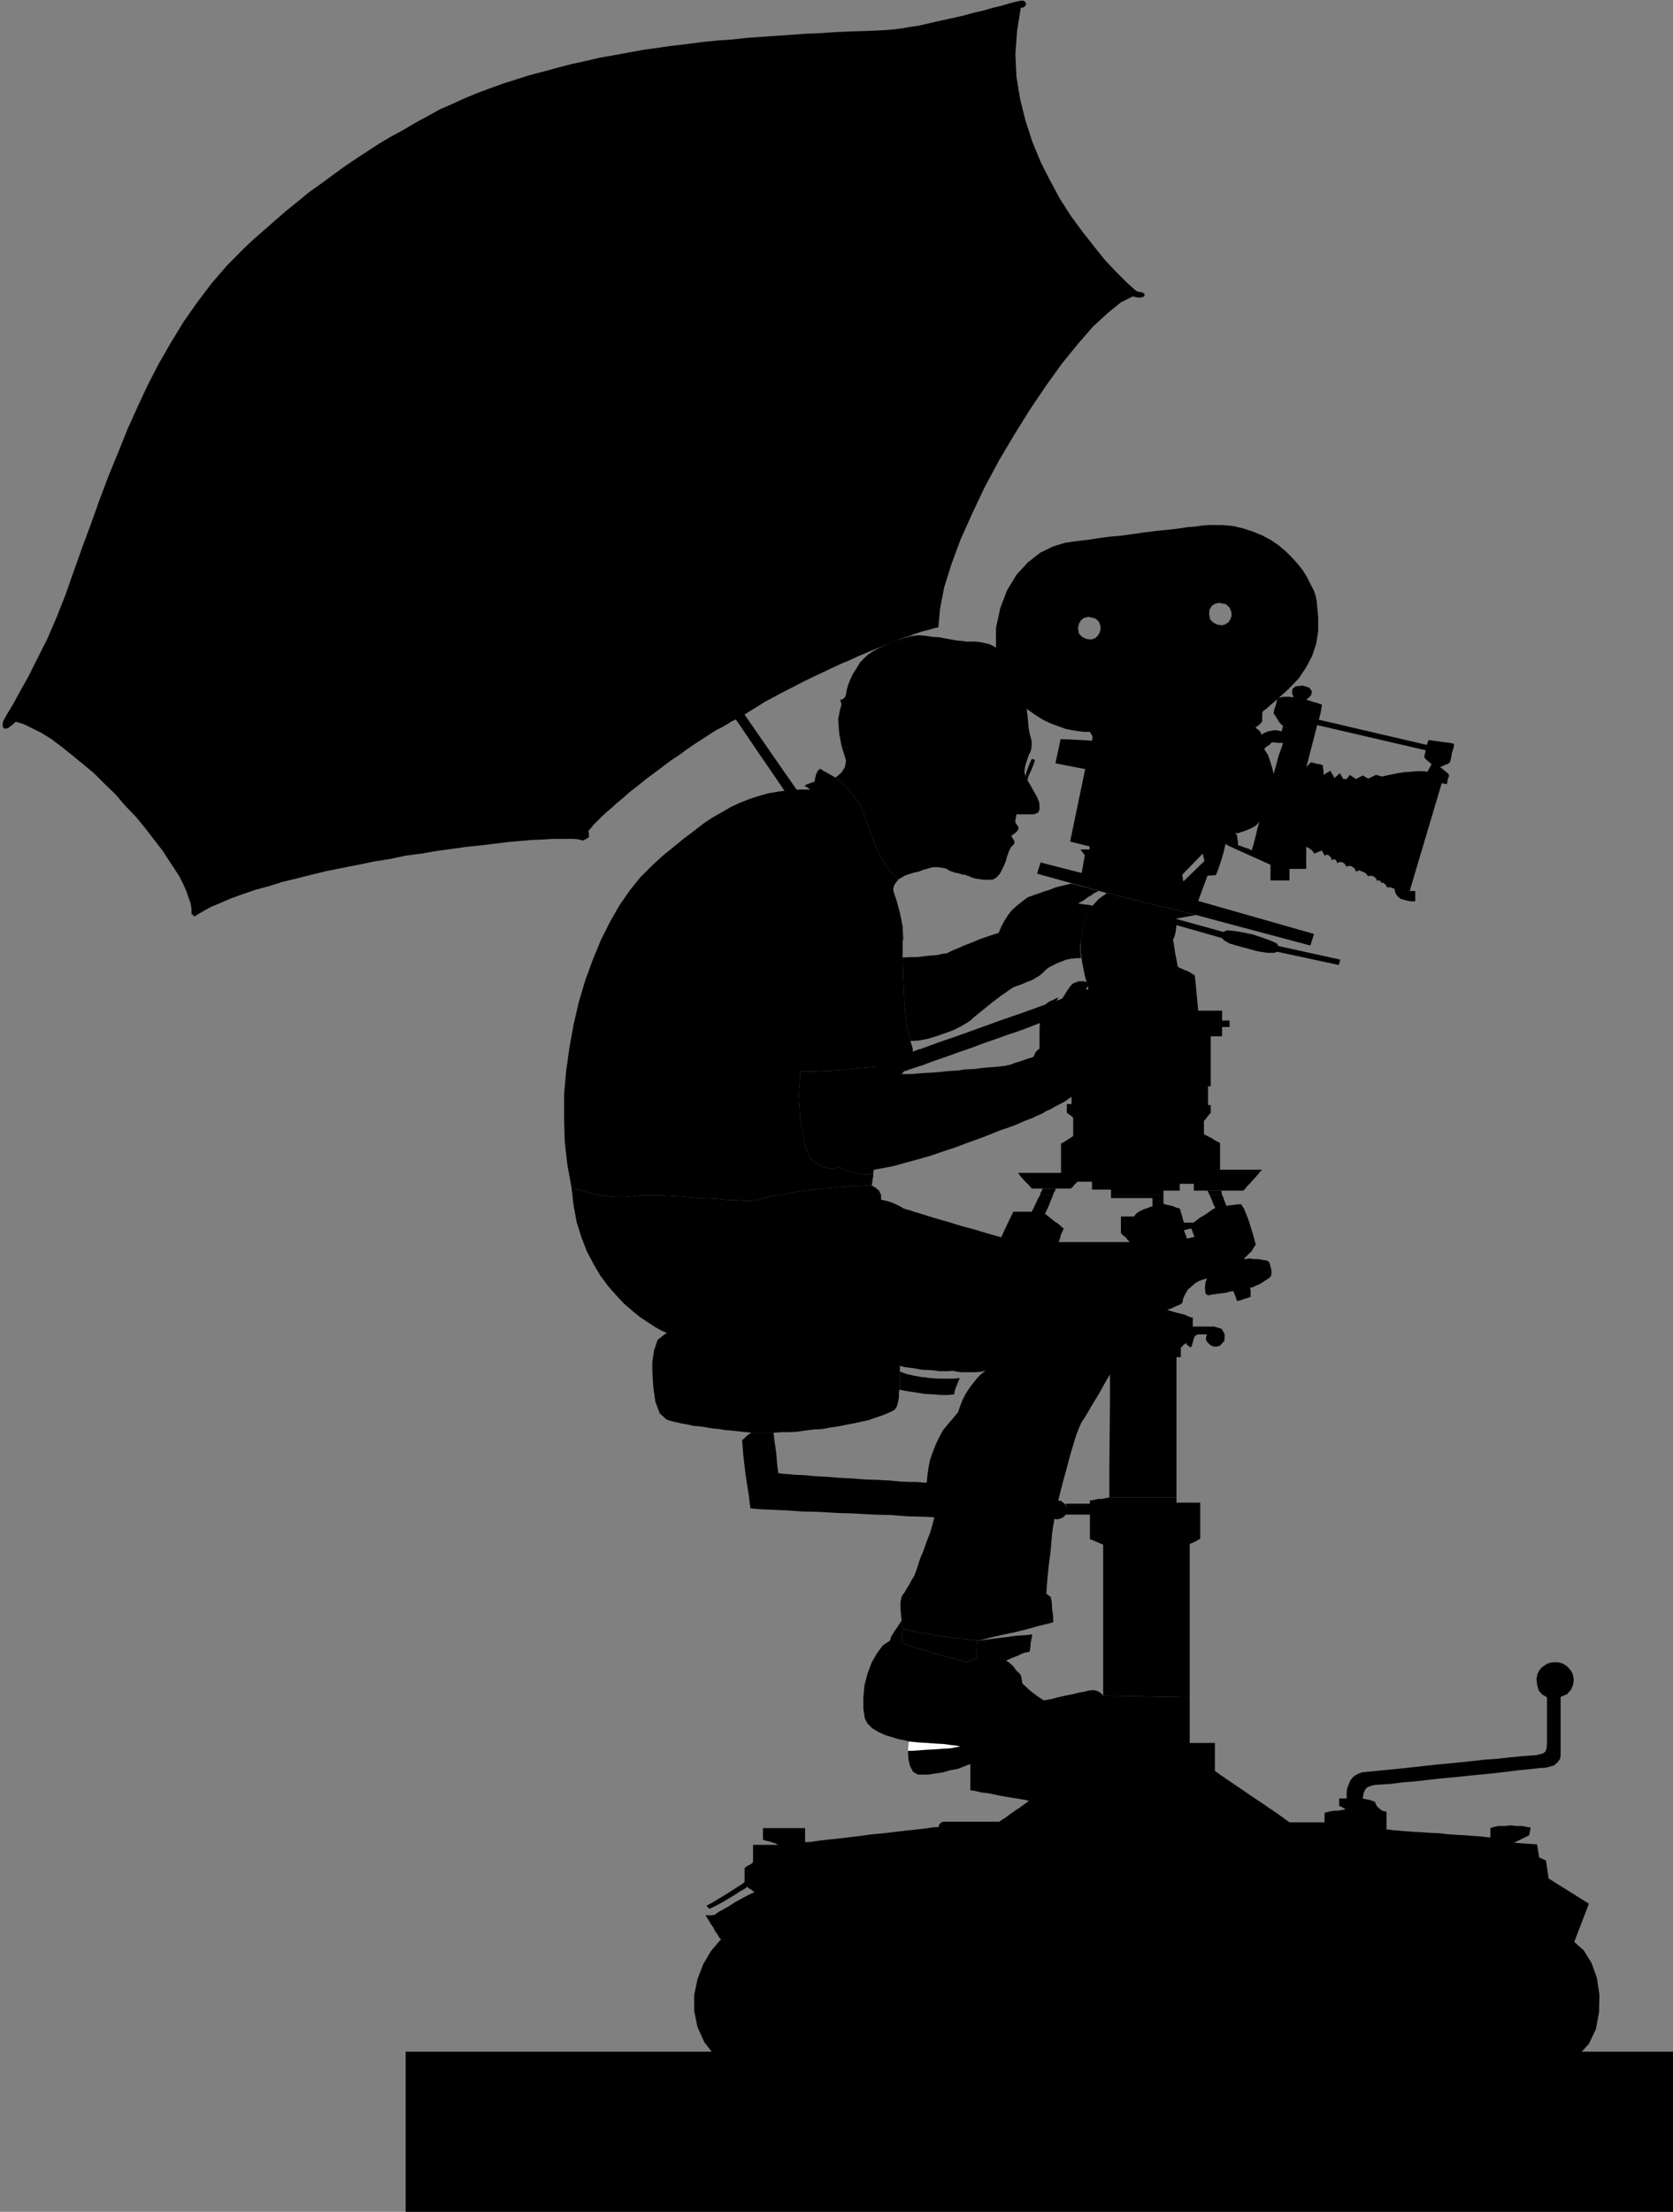 <?xml version="1.0" encoding="UTF-8" standalone="no"?>
<svg
   xmlns:ooo="http://xml.openoffice.org/svg/export"
   xmlns:dc="http://purl.org/dc/elements/1.1/"
   xmlns:cc="http://creativecommons.org/ns#"
   xmlns:rdf="http://www.w3.org/1999/02/22-rdf-syntax-ns#"
   xmlns:svg="http://www.w3.org/2000/svg"
   xmlns="http://www.w3.org/2000/svg"
   xmlns:sodipodi="http://sodipodi.sourceforge.net/DTD/sodipodi-0.dtd"
   xmlns:inkscape="http://www.inkscape.org/namespaces/inkscape"
   version="1.2"
   width="81mm"
   height="107.04mm"
   viewBox="0 0 8100 10704"
   preserveAspectRatio="xMidYMid"
   xml:space="preserve"
   id="svg123"
   sodipodi:docname="movies3.svg"
   style="fill-rule:evenodd;stroke-width:28.222;stroke-linejoin:round"
   inkscape:version="0.92.5 (2060ec1f9f, 2020-04-08)"><rect x="0" y="0" width="8100" height="10704" fill="#808080" stroke="none"/><sodipodi:namedview
   pagecolor="#ffffff"
   bordercolor="#666666"
   borderopacity="1"
   objecttolerance="10"
   gridtolerance="10"
   guidetolerance="10"
   inkscape:pageopacity="0"
   inkscape:pageshadow="2"
   inkscape:window-width="664"
   inkscape:window-height="487"
   id="namedview125"
   showgrid="false"
   inkscape:zoom="0.2102413"
   inkscape:cx="153.07087"
   inkscape:cy="202.28031"
   inkscape:window-x="0"
   inkscape:window-y="0"
   inkscape:window-maximized="0"
   inkscape:current-layer="svg123" />
 <defs
   class="ClipPathGroup"
   id="defs8">
  <clipPath
   id="presentation_clip_path"
   clipPathUnits="userSpaceOnUse">
   <rect
   x="0"
   y="0"
   width="21000"
   height="29700"
   id="rect2" />
  </clipPath>
  <clipPath
   id="presentation_clip_path_shrink"
   clipPathUnits="userSpaceOnUse">
   <rect
   x="21"
   y="29"
   width="20958"
   height="29641"
   id="rect5" />
  </clipPath>
 </defs>
 <defs
   class="TextShapeIndex"
   id="defs12">
  <g
   ooo:slide="id1"
   ooo:id-list="id3"
   id="g10" />
 </defs>
 <defs
   class="EmbeddedBulletChars"
   id="defs44">
  <g
   id="bullet-char-template-57356"
   transform="matrix(4.8828125e-4,0,0,-4.8828125e-4,0,0)">
   <path
   d="M 580,1141 1163,571 580,0 -4,571 Z"
   id="path14"
   inkscape:connector-curvature="0" />
  </g>
  <g
   id="bullet-char-template-57354"
   transform="matrix(4.8828125e-4,0,0,-4.8828125e-4,0,0)">
   <path
   d="M 8,1128 H 1137 V 0 H 8 Z"
   id="path17"
   inkscape:connector-curvature="0" />
  </g>
  <g
   id="bullet-char-template-10146"
   transform="matrix(4.8828125e-4,0,0,-4.8828125e-4,0,0)">
   <path
   d="M 174,0 602,739 174,1481 1456,739 Z M 1358,739 309,1346 659,739 Z"
   id="path20"
   inkscape:connector-curvature="0" />
  </g>
  <g
   id="bullet-char-template-10132"
   transform="matrix(4.8828125e-4,0,0,-4.8828125e-4,0,0)">
   <path
   d="M 2015,739 1276,0 H 717 l 543,543 H 174 v 393 h 1086 l -543,545 h 557 z"
   id="path23"
   inkscape:connector-curvature="0" />
  </g>
  <g
   id="bullet-char-template-10007"
   transform="matrix(4.8828125e-4,0,0,-4.8828125e-4,0,0)">
   <path
   d="m 0,-2 c -7,16 -16,29 -25,39 l 381,530 c -94,256 -141,385 -141,387 0,25 13,38 40,38 9,0 21,-2 34,-5 21,4 42,12 65,25 l 27,-13 111,-251 280,301 64,-25 24,25 c 21,-10 41,-24 62,-43 C 886,937 835,863 770,784 769,783 710,716 594,584 L 774,223 c 0,-27 -21,-55 -63,-84 l 16,-20 C 717,90 699,76 672,76 641,76 570,178 457,381 L 164,-76 c -22,-34 -53,-51 -92,-51 -42,0 -63,17 -64,51 -7,9 -10,24 -10,44 0,9 1,19 2,30 z"
   id="path26"
   inkscape:connector-curvature="0" />
  </g>
  <g
   id="bullet-char-template-10004"
   transform="matrix(4.8828125e-4,0,0,-4.8828125e-4,0,0)">
   <path
   d="M 285,-33 C 182,-33 111,30 74,156 52,228 41,333 41,471 c 0,78 14,145 41,201 34,71 87,106 158,106 53,0 88,-31 106,-94 l 23,-176 c 8,-64 28,-97 59,-98 l 735,706 c 11,11 33,17 66,17 42,0 63,-15 63,-46 V 965 c 0,-36 -10,-64 -30,-84 L 442,47 C 390,-6 338,-33 285,-33 Z"
   id="path29"
   inkscape:connector-curvature="0" />
  </g>
  <g
   id="bullet-char-template-9679"
   transform="matrix(4.8828125e-4,0,0,-4.8828125e-4,0,0)">
   <path
   d="M 813,0 C 632,0 489,54 383,161 276,268 223,411 223,592 c 0,181 53,324 160,431 106,107 249,161 430,161 179,0 323,-54 432,-161 108,-107 162,-251 162,-431 0,-180 -54,-324 -162,-431 C 1136,54 992,0 813,0 Z"
   id="path32"
   inkscape:connector-curvature="0" />
  </g>
  <g
   id="bullet-char-template-8226"
   transform="matrix(4.8828125e-4,0,0,-4.8828125e-4,0,0)">
   <path
   d="m 346,457 c -73,0 -137,26 -191,78 -54,51 -81,114 -81,188 0,73 27,136 81,188 54,52 118,78 191,78 73,0 134,-26 185,-79 51,-51 77,-114 77,-187 0,-75 -25,-137 -76,-188 -50,-52 -112,-78 -186,-78 z"
   id="path35"
   inkscape:connector-curvature="0" />
  </g>
  <g
   id="bullet-char-template-8211"
   transform="matrix(4.8828125e-4,0,0,-4.8828125e-4,0,0)">
   <path
   d="M -4,459 H 1135 V 606 H -4 Z"
   id="path38"
   inkscape:connector-curvature="0" />
  </g>
  <g
   id="bullet-char-template-61548"
   transform="matrix(4.8828125e-4,0,0,-4.8828125e-4,0,0)">
   <path
   d="m 173,740 c 0,163 58,303 173,419 116,115 255,173 419,173 163,0 302,-58 418,-173 116,-116 174,-256 174,-419 0,-163 -58,-303 -174,-418 C 1067,206 928,148 765,148 601,148 462,206 346,322 231,437 173,577 173,740 Z"
   id="path41"
   inkscape:connector-curvature="0" />
  </g>
 </defs>
 <g
   id="g49"
   transform="translate(-6450,-9498)">
  <g
   id="id2"
   class="Master_Slide">
   <g
   id="bg-id2"
   class="Background" />
   <g
   id="bo-id2"
   class="BackgroundObjects" />
  </g>
 </g>
 <g
   class="SlideGroup"
   id="g121"
   transform="translate(-6450,-9498)">
  <g
   id="g119">
   <g
   id="container-id1">
    <g
   id="id1"
   class="Slide"
   clip-path="url(#presentation_clip_path)">
     <g
   class="Page"
   id="g115">
      <g
   class="Graphic"
   id="g113">
       <g
   id="id3">
        <rect
   class="BoundingBox"
   x="6450"
   y="9498"
   width="8100"
   height="10704"
   id="rect51"
   style="fill:none;stroke:none" />
        <defs
   id="defs56">
         <clipPath
   id="clip_path_1"
   clipPathUnits="userSpaceOnUse">
          <path
   d="m 6450,9498 h 8099 V 20201 H 6450 Z"
   id="path53"
   inkscape:connector-curvature="0" />
         </clipPath>
        </defs>
        <g
   clip-path="url(#clip_path_1)"
   id="g110">
         <path
   d="m 7273,13670 -35,-54 -41,-53 -43,-56 -46,-56 -51,-53 -48,-56 -53,-51 -51,-51 -54,-45 -53,-43 -51,-41 -48,-36 -48,-30 -46,-23 -41,-20 -38,-11 -20,18 -18,13 -13,3 -7,-3 -5,-8 v -10 l 2,-15 8,-15 15,-26 26,-43 33,-61 40,-71 43,-86 49,-97 45,-104 44,-112 40,-114 41,-115 43,-116 41,-115 43,-114 46,-112 45,-112 49,-109 50,-107 54,-104 58,-101 61,-100 66,-94 69,-91 74,-86 81,-82 51,-48 53,-46 51,-45 53,-46 54,-43 53,-44 56,-40 56,-41 56,-41 56,-38 58,-38 58,-38 59,-35 61,-33 61,-36 61,-33 56,-31 58,-25 61,-28 61,-25 61,-23 64,-23 63,-20 66,-21 66,-17 66,-18 69,-18 69,-15 68,-16 69,-12 71,-13 71,-13 71,-10 71,-10 71,-8 74,-10 71,-7 71,-5 74,-8 71,-5 74,-5 71,-5 71,-5 71,-3 71,-5 72,-3 71,-2 68,-3 36,-2 35,-3 39,-5 40,-7 41,-6 43,-10 43,-10 46,-10 46,-10 43,-10 46,-13 45,-10 44,-13 43,-10 43,-13 41,-10 10,-2 h 13 l 7,5 5,7 v 10 l -5,5 -7,6 -13,2 -18,112 -8,112 5,109 18,109 26,104 33,102 40,97 46,91 48,89 54,84 56,76 56,71 53,66 53,56 51,51 46,41 15,5 15,2 10,8 v 10 l -10,5 -15,3 -15,-3 -18,-3 -56,28 -63,51 -72,66 -73,84 -79,97 -76,106 -79,117 -76,122 -74,125 -69,129 -60,127 -56,125 -44,119 -35,112 -20,104 -8,89 -23,5 -28,8 -28,7 -33,11 -33,12 -38,13 -38,15 -41,16 -40,17 -44,18 -43,18 -43,20 -43,18 -43,20 -44,21 -43,20 -51,25 -50,26 -49,25 -43,23 -43,23 -36,23 -33,20 -28,18 -10,8 -13,5 -10,5 -12,7 -18,8 -20,13 -26,15 -30,15 -31,20 -35,23 -36,23 -38,26 -38,28 -41,27 -41,31 -40,30 -38,28 -38,31 -39,30 -35,31 -28,23 -25,23 -26,22 -23,21 -20,20 -18,18 -15,18 -13,15 3,8 v 7 8 l 2,5 -7,5 -8,5 -10,5 -8,3 -15,-5 -25,-3 h -28 -36 -43 l -46,3 -51,2 -56,5 -61,5 -63,8 -66,8 -69,7 -71,10 -74,10 -76,13 -76,10 -76,16 -76,12 -77,16 -76,15 -76,15 -74,18 -71,18 -71,17 -66,21 -64,17 -61,21 -56,20 -53,23 -48,20 -41,23 -38,23 -2,-2 -3,-6 -5,-2 -3,-3 v -25 l -5,-28 -10,-28 -10,-30 -15,-33 -18,-36 -23,-36 z"
   id="path58"
   inkscape:connector-curvature="0"
   style="fill:#000000;stroke:none" />
         <path
   d="m 8991,11287 -23,12 -18,13 -13,8 -7,5 13,2 27,5 41,8 53,10 61,13 69,15 74,13 76,15 74,15 73,16 69,15 61,10 53,10 41,10 25,3 13,2 10,3 8,8 2,10 -2,7 h -13 l -28,-5 -41,-7 -53,-11 -61,-10 -68,-15 -72,-13 -73,-15 -74,-15 -74,-15 -66,-13 -63,-13 -51,-10 -43,-8 -28,-2 -13,-3 28,41 59,84 86,124 107,155 124,181 137,198 148,211 150,216 149,218 145,209 135,195 122,175 102,150 81,117 53,79 21,31 -13,10 -3,5 -5,2 -18,13 -5,-8 -15,-22 -23,-34 -30,-43 -36,-53 -43,-64 -51,-71 -53,-78 -59,-84 -63,-92 -66,-96 -69,-102 -71,-104 -74,-107 -76,-107 -74,-111 -76,-110 -76,-109 -74,-107 -71,-106 -71,-102 -69,-99 -63,-94 -61,-89 -58,-81 -51,-74 -46,-68 -41,-59 -33,-48 -25,-38 -20,-28 -11,-15 -10,40 -18,76 -28,102 -27,114 -28,115 -28,101 -18,77 -10,38 -13,25 -10,13 -8,-5 3,-26 10,-40 18,-77 23,-101 28,-112 27,-114 26,-105 20,-81 15,-48 -15,13 -35,30 -54,43 -68,56 -82,66 -89,71 -96,79 -97,79 -99,79 -96,78 -89,74 -84,66 -69,56 -56,46 -40,30 -18,16 -20,15 -18,7 -13,5 h -7 l -6,-5 3,-7 5,-8 13,-10 18,-13 38,-30 56,-46 68,-56 81,-63 89,-74 97,-76 99,-82 99,-78 97,-79 89,-74 83,-66 72,-58 58,-46 41,-33 20,-18 -23,5 -51,8 -76,13 -94,17 -109,18 -120,23 -129,23 -132,23 -132,23 -130,22 -122,21 -109,20 -94,15 -76,13 -51,10 -26,5 h -30 l -5,-10 10,-13 28,-10 23,-5 48,-7 74,-13 91,-15 104,-18 120,-20 124,-21 132,-23 130,-23 130,-20 119,-20 112,-20 96,-18 79,-13 59,-10 33,-8 -16,-7 -30,-13 -46,-23 -53,-25 -64,-31 -71,-33 -74,-35 -78,-36 -77,-38 -73,-36 -71,-33 -61,-30 -56,-26 -43,-20 -28,-13 -16,-7 -7,-10 v -11 l 10,-5 18,5 12,8 31,13 41,20 48,23 61,28 63,33 71,33 72,33 73,36 71,33 69,33 61,28 56,25 43,23 36,15 20,10 -23,-33 -35,-56 -51,-73 -51,-79 -53,-76 -44,-66 -30,-46 -13,-18 31,-30 17,25 31,48 43,64 48,71 49,71 43,66 35,53 23,33 -7,-48 -16,-101 -20,-138 -25,-155 -23,-155 -23,-137 -15,-99 -5,-43 2,-15 10,-8 h 10 l 6,10 7,51 15,97 18,132 26,152 22,155 23,145 21,119 12,82 902,-1349 v -8 l 3,-13 10,-15 15,-3 10,11 -2,20 -8,20 -5,8 -912,1352 1128,-727 8,-5 13,-8 15,-2 2,10 -5,10 -10,10 -10,5 -5,3 -1123,719 z"
   id="path60"
   inkscape:connector-curvature="0"
   style="fill:#000000;stroke:none" />
         <path
   d="m 12210,17712 v 56 51 43 36 10 10 8 7 h 10 15 18 18 18 17 16 10 v 26 38 40 31 l 20,15 41,28 56,38 63,43 61,41 56,38 43,31 21,15 h 10 18 25 28 28 25 21 15 v -5 -8 -5 -5 -5 -8 -5 -5 l 8,-2 12,-3 13,-3 15,-2 h 18 l 15,-3 13,-2 10,-3 -8,-2 -7,-5 -10,-5 -8,-3 v -8 -10 -10 -8 h 8 7 10 11 v -25 l 2,-23 8,-20 7,-18 11,-15 12,-10 18,-10 18,-6 18,-2 35,-3 46,-5 56,-5 66,-7 71,-8 74,-8 76,-7 76,-8 74,-8 68,-5 61,-7 54,-5 40,-3 28,-2 11,-3 20,-5 13,-10 5,-15 2,-23 v -46 -66 -69 -43 l -23,-13 -17,-20 -8,-28 -3,-30 3,-11 2,-12 8,-15 10,-13 13,-10 15,-10 18,-6 23,-2 20,2 18,6 15,10 13,12 10,13 8,15 2,13 3,13 -3,23 -10,25 -20,23 -31,13 v 50 89 89 51 l -2,20 -13,18 -18,15 -28,8 -15,3 -30,2 -44,5 -53,5 -64,8 -68,8 -74,7 -76,8 -76,7 -74,8 -69,8 -63,5 -53,7 -46,3 -31,2 -15,3 -23,8 -12,12 -8,21 -3,22 13,3 18,3 15,5 13,5 7,17 11,13 17,13 21,5 v 8 10 10 13 15 13 10 7 h 10 l 20,3 26,2 33,3 38,3 40,2 44,3 45,2 44,5 43,3 40,2 39,3 30,2 25,3 18,2 h 8 v -10 -12 -13 -10 l 15,-5 23,-5 h 28 l 30,-3 31,3 h 28 l 25,5 15,2 -7,38 -74,36 112,8 10,63 33,15 13,87 195,122 -71,185 46,41 38,61 26,73 12,82 -2,84 -15,81 -34,71 -53,58 H 9911 l -51,-66 -33,-73 -16,-77 v -78 l 16,-77 28,-73 38,-64 48,-56 -8,-7 -7,-13 -13,-18 -10,-20 -13,-18 -10,-18 -10,-15 -5,-7 h 18 15 l 13,-3 7,-5 10,-8 23,-12 28,-16 31,-20 33,-18 28,-15 20,-10 13,-5 -8,-5 -10,-8 -10,-5 -8,-8 -13,10 -23,13 -27,18 -31,18 -30,18 -28,15 -21,10 -10,5 -15,-15 15,-8 23,-13 28,-17 30,-18 31,-20 25,-16 23,-15 10,-8 v -15 -20 -20 -13 l 11,-8 12,-7 10,-5 8,-8 v -18 -25 -26 -15 h 10 15 18 21 20 20 13 8 l -8,-2 -10,-6 -10,-2 -13,-5 -13,-3 -10,-2 -8,-3 -5,-2 v -13 -18 -15 -10 h 13 25 31 35 36 31 22 11 v 12 21 20 15 h 10 l 23,-2 33,-5 43,-5 48,-5 51,-6 58,-7 59,-8 56,-5 58,-7 51,-6 48,-5 43,-5 33,-5 23,-2 h 10 v -8 l 6,-8 7,-7 10,-3 h 16 30 43 46 46 43 30 16 l 10,-7 18,-11 20,-15 25,-18 23,-15 21,-15 17,-13 10,-7 -22,-5 -36,-6 -43,-7 -46,-8 -46,-10 -40,-5 -33,-8 -18,-2 v -26 -35 -36 -30 l -28,10 -31,13 -38,7 -35,10 -38,6 -33,5 h -28 -23 l -23,-13 -15,-28 -8,-36 -2,-38 v -12 l 2,-13 v -10 l 3,-10 17,-6 28,-7 36,-10 43,-13 51,-15 53,-16 56,-17 56,-18 56,-18 56,-18 51,-15 45,-15 39,-10 30,-10 23,-8 10,-3 15,-2 26,-5 30,-8 36,-8 35,-7 33,-8 28,-5 18,-5 23,-2 20,5 16,10 10,12 z"
   id="path62"
   inkscape:connector-curvature="0"
   style="fill:#000000;stroke:none" />
         <path
   d="m 12210,17712 v -231 -239 -188 -84 l 13,-5 15,-7 13,-8 10,-5 v -33 -56 -56 -30 h -10 -13 -18 -18 -17 -18 -13 -8 v -26 h -71 -254 l -10,3 -13,2 -12,3 h -16 l -12,2 -13,3 -10,2 h -8 v 16 h -119 l 2,5 5,10 v 2 l -7,-12 -10,-10 -11,-8 -15,-3 h -12 l -13,5 -10,11 -8,10 -3,15 3,15 5,13 8,13 12,7 13,3 15,-3 16,-7 12,-13 h 8 15 18 20 18 18 13 7 v 23 38 38 20 l 13,5 20,8 18,8 13,5 v 127 244 241 119 z"
   id="path64"
   inkscape:connector-curvature="0"
   style="fill:#000000;stroke:none" />
         <path
   d="m 11549,15281 3,-11 5,-7 3,-8 2,-5 h -13 -17 -21 -12 l -3,5 -3,8 -5,7 -2,11 z"
   id="path66"
   inkscape:connector-curvature="0"
   style="fill:#000000;stroke:none" />
         <path
   d="m 12083,15281 v -5 -6 -5 -5 h 8 10 12 13 10 10 11 5 v -7 -10 -8 -8 h 12 21 20 15 v 10 11 7 5 h 16 20 20 10 13 20 21 12 8 10 18 18 18 17 10 8 l 8,-7 10,-13 15,-15 13,-15 15,-16 13,-15 10,-13 8,-7 h -13 -23 -30 -34 -33 -30 -25 -16 v -8 -13 -15 -15 -26 -22 -21 -10 l -10,-5 -10,-5 -10,-5 -10,-8 -11,-5 -10,-5 -10,-5 -7,-5 v -13 -20 -18 -13 l 10,-10 7,-10 8,-10 8,-8 v -10 -10 -10 -8 h -3 -3 -2 -5 v -20 -26 -27 -18 h 5 2 3 3 v -51 -76 -74 -41 h 15 15 15 10 v -12 -18 -13 -2 h 11 12 8 5 v -8 -10 -8 -5 h -8 -10 -10 -8 v -13 -15 -13 -7 h -7 -13 -18 -17 -21 -18 -12 -10 l -3,-36 -5,-53 -5,-51 -3,-30 -7,-5 -10,-6 -11,-7 -12,-5 -13,-5 -10,-5 -13,-5 -7,-6 -6,-33 -7,-35 -5,-36 -5,-25 7,-15 5,-18 3,-20 2,-18 221,63 8,10 28,16 41,12 48,13 48,13 46,7 h 33 l 15,-5 298,64 7,-26 -300,-66 -7,-12 -28,-13 -41,-15 -48,-16 -48,-10 -44,-7 -33,-3 -17,8 -232,-64 99,-18 -7,-2 -13,-3 -20,-5 -26,-7 -30,-8 -33,-8 -36,-7 -35,-10 -38,-8 -36,-10 -36,-8 -33,-10 -30,-5 -25,-8 -21,-5 -12,-2 -39,28 -28,30 -22,36 -16,38 -10,33 -5,33 -5,25 -3,18 v 36 l 8,56 13,66 18,66 -8,2 -15,5 -23,10 -31,11 -35,12 -43,16 -46,15 -54,20 -55,20 -61,21 -66,23 -69,25 -69,25 -73,26 -74,25 -76,28 -13,5 -13,3 -12,5 -13,5 -23,8 -20,7 -23,8 -20,8 -23,7 -23,8 -20,7 -23,8 v 81 l 15,-5 15,-5 15,-5 16,-5 15,-5 15,-8 18,-5 15,-5 10,-5 10,-2 13,-6 10,-2 13,-5 10,-3 13,-5 10,-2 61,-23 61,-21 61,-22 61,-21 61,-23 58,-20 56,-20 54,-18 48,-18 46,-18 40,-15 38,-13 31,-10 25,-10 18,-5 10,-5 v 74 150 149 74 h -5 -5 -8 -5 v 10 13 10 8 l 5,5 11,7 7,6 8,7 v 18 23 28 20 l -13,8 -15,10 -15,10 -16,8 v 25 41 45 31 h -12 -23 -31 -33 -35 -33 -26 -15 l 13,18 18,20 20,20 15,18 h 10 18 15 11 12 21 17 13 13 20 20 18 l 10,-7 8,-11 8,-7 7,-8 h 15 18 21 17 v 8 10 10 10 h 8 10 13 15 13 15 10 8 v 5 8 8 5 z"
   id="path68"
   inkscape:connector-curvature="0"
   style="fill:#000000;stroke:none" />
         <path
   d="m 12367,15281 -2,-5 v -6 -5 l -3,-5 h -10 -23 -23 -10 l 3,5 2,5 3,6 2,5 z"
   id="path70"
   inkscape:connector-curvature="0"
   style="fill:#000000;stroke:none" />
         <path
   d="m 11486,15281 -13,23 -10,22 -10,21 -8,15 h -7 -11 -12 -13 -13 -12 -11 -10 l -12,25 -16,33 -17,36 -13,30 v 74 102 96 64 h 10 15 15 21 20 23 25 26 58 59 58 56 51 40 31 18 v 160 307 l -3,303 v 152 h 21 38 48 56 53 48 41 20 v -114 -224 -226 -114 h 6 5 5 5 v -13 -13 -12 -8 l 7,-5 5,-8 8,-5 5,-5 5,10 8,5 5,5 h 8 l 5,-15 5,-20 7,-18 13,-8 h 13 15 10 8 l -5,13 v 13 l 5,10 10,10 10,8 15,5 h 13 l 15,-5 21,-23 2,-31 -15,-27 -36,-11 h -10 -15 -15 -16 -17 -13 -10 -8 v -10 -12 -13 -8 l -10,-2 -13,-5 -17,-8 -21,-5 -20,-5 -18,-5 -15,-5 -10,-3 23,-8 20,-10 18,-7 12,-8 5,-23 11,-23 12,-20 18,-15 18,-16 18,-10 20,-7 18,-5 -8,20 -2,28 2,23 10,10 h 8 l 13,-3 17,-2 18,-3 21,-2 17,-3 18,-5 13,-2 5,12 5,13 5,13 3,10 17,-3 18,-7 18,-5 13,-5 v -11 -12 -10 l -3,-11 13,-2 15,-8 18,-7 18,-11 15,-10 15,-10 8,-10 2,-8 v -17 l -5,-21 -5,-18 -7,-7 -8,-3 -13,-2 -15,-3 -18,-2 h -18 l -17,-3 -16,3 h -12 l 20,-21 18,-17 10,-18 10,-13 -13,-48 -20,-66 -23,-59 -15,-23 h -15 l -21,3 -20,2 -15,3 -5,-13 -5,-12 -5,-16 -6,-12 h -61 l 8,17 8,21 7,15 5,10 -10,5 -15,10 -15,11 -15,10 -18,10 -13,10 -13,10 -7,5 h -10 -13 -13 -10 v 36 l 36,-8 15,41 -36,8 -15,-41 v -36 l -5,-17 -5,-18 -5,-18 -5,-15 -8,-3 -10,-2 -10,-5 -10,-3 -13,-3 -10,-2 -10,-3 -8,-2 v -8 -10 -13 -12 h -254 v 2 5 3 5 h 13 22 31 33 33 30 26 13 v 10 10 10 11 h -8 l -10,5 -15,5 -13,5 -15,7 -13,8 -10,10 -5,8 h -13 -18 -18 -15 v 18 20 23 20 l 10,10 13,10 10,13 10,10 h -20 -38 -53 -61 -59 -53 -41 -20 l 7,-17 5,-21 8,-15 5,-13 -7,-5 -11,-10 -12,-10 -16,-10 -12,-10 -16,-13 -10,-8 -7,-5 7,-13 10,-22 11,-28 12,-28 z"
   id="path72"
   inkscape:connector-curvature="0"
   style="fill:#000000;stroke:none" />
         <path
   d="m 12240,13926 -7,-2 -13,-3 -20,-5 -26,-7 -30,-8 -33,-8 -36,-7 -35,-10 -38,-8 -36,-10 -36,-8 -33,-10 -30,-5 -25,-8 -21,-5 -12,-2 -338,-94 17,-54 199,51 15,-86 -21,-28 h 44 v -15 l -94,-23 73,-351 -144,-28 25,-117 117,5 35,3 3,-20 -13,-23 h -25 l -28,-3 -31,-5 -35,-7 -36,-13 -35,-13 -38,-18 -36,-23 -36,-25 -33,-28 -30,-33 -28,-36 -23,-40 -18,-46 -15,-51 -8,-53 v -109 l 21,-97 33,-86 45,-74 56,-61 59,-46 61,-30 58,-18 115,358 -21,5 -15,11 -10,17 -5,23 5,26 15,15 20,10 23,3 18,-5 13,-11 10,-15 5,-18 v -17 l -8,-21 -17,-15 -33,-8 -115,-358 33,-5 38,-5 46,-5 48,-8 54,-7 56,-5 58,-8 56,-8 56,-7 53,-5 51,-6 46,-7 40,-3 33,-5 26,-2 h 15 l 38,376 -20,5 -15,10 -11,18 -2,23 5,25 15,15 21,10 22,3 16,-5 15,-10 10,-16 5,-17 -2,-18 -8,-20 -18,-16 -33,-7 -38,-376 h 56 l 53,5 49,12 48,16 43,18 41,22 38,26 33,28 30,30 28,31 26,33 20,33 15,30 16,31 10,28 5,28 7,73 v 69 l -10,63 -20,59 -28,53 -36,54 -48,50 -56,51 -15,13 -18,15 -20,18 -18,13 -2,12 v 13 10 13 l -8,10 -8,8 -10,7 -7,5 10,8 10,8 7,10 3,10 8,-8 12,-5 13,-5 13,-2 12,-3 h 16 l 12,3 11,2 7,56 h -23 l -17,-2 h -13 l -8,5 -5,7 -10,5 -10,8 -5,8 18,28 12,35 10,33 5,23 11,-36 12,-48 16,-43 7,-23 -7,-56 7,-25 -18,-18 -12,-20 -10,-16 -6,-7 3,-18 8,-23 5,-20 2,-8 10,-7 11,-3 10,-2 h 10 10 10 l 10,2 h 8 l -8,-20 3,-21 15,-12 36,-3 30,10 13,18 -5,20 -23,21 10,2 10,3 13,5 10,2 10,3 8,3 8,2 7,3 -2,17 -5,26 -5,20 -3,10 523,122 -5,26 -526,-122 -10,40 -18,69 -17,66 -8,28 23,-23 13,3 17,5 16,2 12,5 v 11 l 3,15 v 15 5 l 33,-20 20,35 26,-23 17,28 h 16 l 15,-20 30,20 33,-17 26,15 38,-18 30,8 21,-5 25,-5 28,-6 33,-5 31,-2 33,-3 h 25 l 23,3 20,-36 -10,-10 -13,-10 -10,-10 -2,-10 7,-28 5,-26 8,-23 h 10 l 15,3 18,2 21,3 20,3 20,2 13,3 7,2 -2,18 -8,25 -5,28 -5,18 -10,8 -15,5 -13,7 -10,3 10,8 13,10 12,10 8,8 v 10 l -5,12 -3,16 -2,10 -5,-3 h -8 l -7,-2 h -5 l -155,521 h 5 10 7 5 v 50 h -7 -13 l -15,-2 -18,-5 -18,-5 -15,-13 -10,-15 -5,-21 -8,-2 -10,-5 h -10 -8 l -5,-10 -7,-8 -8,-5 -8,2 -2,-7 -5,-5 h -8 l -5,2 -5,-12 -13,-11 -15,-2 -10,2 -13,-15 -15,-7 -15,-6 -16,6 -7,-16 -15,-10 -13,-2 -10,5 -11,-16 -12,-7 h -13 l -10,5 -3,-10 -7,-8 h -8 l -8,3 -5,-13 -10,-10 -10,-3 -10,5 -13,-25 -38,15 -5,-10 -10,-10 -13,-8 -10,-5 v 107 h -8 -10 -12 -13 -15 -13 -8 -2 v 56 h -92 v -76 l -175,-79 18,-15 10,2 20,8 23,7 13,8 7,-23 11,-41 10,-43 10,-35 -8,12 -12,11 -18,10 -15,7 -21,8 -15,5 -15,5 h -13 l 8,10 2,18 3,15 v 16 l -18,15 -10,-5 -13,-5 -13,-8 -7,-3 -8,36 -15,51 -15,43 -8,20 -41,3 -15,-71 -8,-36 -99,102 5,33 102,-99 15,71 -45,122 561,160 -18,56 z"
   id="path74"
   inkscape:connector-curvature="0"
   style="fill:#000000;stroke:none" />
         <path
   d="m 10752,15941 12,8 13,10 13,15 5,13 5,33 5,41 2,40 v 36 15 20 26 l -2,25 -3,15 v 13 10 l -2,11 -3,17 -5,16 -10,15 -18,10 -23,10 -25,10 -31,10 -30,11 -33,7 -36,8 -38,7 -38,8 -38,5 -41,8 -40,2 -41,5 -41,6 -38,2 h -38 l -38,3 h -15 -13 -15 -13 -12 -13 -13 -13 l -20,-3 -25,-2 -26,-3 -28,-3 -28,-2 -30,-5 -31,-3 -30,-5 -31,-5 -28,-2 -27,-6 -28,-5 -23,-5 -23,-5 -18,-5 -15,-5 -33,-30 -21,-56 -10,-69 -5,-79 v -43 l 8,-56 18,-53 40,-31 23,-5 41,-7 53,-5 66,-8 76,-5 82,-5 86,-3 92,-5 h 88 l 92,-2 84,2 79,3 73,5 61,5 49,10 z"
   id="path76"
   inkscape:connector-curvature="0"
   style="fill:#000000;stroke:none" />
         <path
   d="m 11397,16299 -53,13 -54,26 -51,35 -48,46 -41,53 -33,59 -22,63 -11,69 v 183 h -20 l -36,-3 -50,-2 -64,-3 -71,-2 -79,-6 -86,-2 -87,-5 -86,-3 -86,-5 -82,-2 -73,-5 -64,-3 -53,-2 -41,-3 -23,-3 -7,-58 -16,-102 -12,-104 -5,-66 10,-7 10,-11 13,-10 12,-7 h 13 13 13 12 13 15 13 15 l 5,40 8,56 5,59 5,40 18,3 28,2 35,3 46,2 53,5 56,3 61,5 64,3 61,5 61,2 56,3 53,5 46,2 h 35 l 28,3 h 18 l 3,-33 5,-36 7,-38 13,-38 15,-38 18,-38 18,-33 23,-28 20,-23 23,-28 30,-30 33,-31 41,-28 46,-28 53,-20 59,-15 v -366 h 129 v 477 z"
   id="path78"
   inkscape:connector-curvature="0"
   style="fill:#000000;stroke:none" />
         <path
   d="m 10218,19097 -18,2 -15,5 -15,8 -16,10 -10,15 -7,16 -5,15 -3,18 3,18 5,17 7,16 10,12 16,10 15,8 15,5 18,3 18,-3 18,-5 15,-8 12,-10 11,-12 7,-16 5,-17 3,-18 -3,-18 -5,-15 -7,-16 -11,-15 -12,-10 -15,-8 -18,-5 -18,-2 v 46 l 18,2 15,10 10,15 3,16 -3,18 -10,15 -15,10 -18,2 -18,-2 -15,-10 -10,-15 -3,-18 3,-16 10,-15 15,-10 18,-2 z"
   id="path80"
   inkscape:connector-curvature="0"
   style="fill:#000000;stroke:none" />
         <path
   d="m 11519,19097 -18,2 -15,5 -15,8 -16,10 -10,15 -7,16 -6,15 -2,18 2,18 6,17 7,16 10,12 16,10 15,8 15,5 18,3 18,-3 15,-5 15,-8 15,-10 11,-12 7,-16 5,-17 3,-18 -3,-18 -5,-15 -7,-16 -11,-15 -15,-10 -15,-8 -15,-5 -18,-2 v 46 l 18,2 15,10 10,15 3,16 -3,18 -10,15 -15,10 -18,2 -18,-2 -15,-10 -10,-15 -3,-18 3,-16 10,-15 15,-10 18,-2 z"
   id="path82"
   inkscape:connector-curvature="0"
   style="fill:#000000;stroke:none" />
         <path
   d="m 13770,19097 -18,2 -18,5 -15,8 -13,10 -10,15 -7,16 -5,15 -3,18 3,18 5,17 7,16 10,12 13,10 15,8 18,5 18,3 18,-3 15,-5 15,-8 16,-10 10,-12 7,-16 5,-17 3,-18 -3,-18 -5,-15 -7,-16 -10,-15 -16,-10 -15,-8 -15,-5 -18,-2 v 46 l 18,2 15,10 10,15 3,16 -3,18 -10,15 -15,10 -18,2 -18,-2 -15,-10 -10,-15 -3,-18 3,-16 10,-15 15,-10 18,-2 z"
   id="path84"
   inkscape:connector-curvature="0"
   style="fill:#000000;stroke:none" />
         <path
   d="m 10830,17382 -10,-10 -5,-11 v -10 -10 l -18,28 -18,26 -15,25 -5,18 -35,23 -28,38 -26,45 -20,54 -15,58 -5,59 v 53 l 7,46 13,25 23,23 30,18 33,15 33,10 33,10 28,5 21,6 22,2 31,3 36,2 40,3 38,2 36,5 28,3 18,5 15,8 20,10 26,12 28,16 30,15 28,15 25,10 21,5 h 12 l 23,3 h 28 36 38 l 43,2 46,-2 h 46 l 45,-3 h 44 l 43,-5 38,-2 33,-5 28,-5 20,-8 10,-8 16,-35 -6,-36 -17,-28 -23,-20 -13,-8 -15,-10 -20,-7 -21,-13 -23,-10 -23,-10 -20,-11 -18,-7 -23,-13 -30,-18 -38,-23 -41,-28 -38,-25 -33,-25 -25,-23 -16,-15 -2,-18 -3,-16 -5,-10 -7,-7 -11,-10 -15,-21 -20,-18 -15,-10 12,-5 16,-7 15,-6 18,-7 15,-8 15,-5 13,-2 10,-3 3,-15 2,-26 5,-25 3,-18 -18,3 -28,2 -38,3 -38,5 -41,5 -38,5 -36,5 -25,3 -8,17 -2,23 2,23 5,21 -15,5 -12,5 -16,5 -12,5 -28,-8 -41,-12 -51,-13 -53,-15 -51,-16 -43,-12 -31,-11 -12,-7 -3,-15 v -21 l 3,-20 z"
   id="path86"
   inkscape:connector-curvature="0"
   style="fill:#000000;stroke:none" />
         <path
   d="m 11100,17951 -18,-5 -28,-3 -36,-5 -38,-2 -40,-3 -36,-2 -31,-3 -22,-2 -3,10 v 10 l -2,13 v 12 h 20 l 30,-2 38,-3 41,-2 41,-3 35,-2 31,-6 z"
   id="path88"
   inkscape:connector-curvature="0"
   style="fill:#ffffff;stroke:none" />
         <path
   d="m 11298,15486 33,11 43,15 46,18 51,17 48,18 43,18 38,15 28,13 26,15 33,23 38,28 38,33 35,33 31,33 25,31 13,25 10,53 3,64 -3,61 -10,46 -10,28 -13,25 -10,25 -13,21 -12,20 -16,28 -18,33 -20,33 -20,33 -18,31 -15,25 -10,15 -8,13 -10,23 -13,33 -13,43 -17,56 -16,61 -17,61 -16,63 -15,59 -10,53 -8,46 -5,33 -7,84 -11,86 -7,76 -3,49 5,2 5,5 6,3 5,5 5,23 2,35 5,36 v 28 l -25,7 -46,11 -53,15 -61,15 -61,13 -53,12 -41,11 -23,5 -41,-5 -50,-5 -56,-8 -56,-8 -56,-10 -46,-7 -33,-8 -18,-5 -10,-10 -5,-11 v -10 -10 l -2,-23 -3,-33 v -35 l 5,-23 5,-10 10,-13 10,-18 13,-20 10,-20 13,-21 8,-20 7,-20 5,-16 5,-17 8,-21 10,-23 15,-43 18,-46 13,-43 10,-40 8,-41 12,-59 16,-71 17,-76 18,-79 16,-71 15,-61 10,-40 10,-31 13,-33 15,-30 18,-28 20,-26 20,-25 18,-18 21,-15 -26,5 -25,2 h -23 -23 -20 l -18,-2 -15,-3 -10,-2 -26,2 h -35 l -41,-5 -46,-2 -43,-8 -41,-5 -30,-8 -23,-7 h -41 l -38,-3 -35,-2 -33,-3 h -31 l -28,-2 -28,-3 h -25 -18 l -30,-2 -39,-3 -45,-5 -51,-5 -59,-5 -61,-8 -63,-8 -64,-10 -66,-10 -63,-10 -61,-10 -56,-10 -53,-13 -44,-13 -38,-12 -23,-11 -28,-12 -33,-18 -35,-23 -38,-25 -38,-31 -41,-35 -38,-41 -38,-43 -38,-51 -33,-56 -33,-63 -26,-67 -23,-73 -15,-82 -10,-86 30,10 36,10 36,11 38,7 40,5 41,3 h 43 l 43,-5 26,-3 h 30 36 40 l 46,3 46,2 48,5 48,3 46,2 46,3 43,5 h 41 l 35,3 h 31 l 23,-3 15,-2 23,-8 25,-5 31,-8 33,-5 35,-5 38,-8 39,-5 40,-5 41,-5 38,-2 41,-5 38,-3 35,-3 h 33 l 31,-2 h 25 l 18,10 18,15 10,21 v 23 l 23,5 18,5 15,5 15,7 10,5 13,6 10,7 13,5 10,3 18,5 20,7 28,8 31,10 33,10 38,11 35,10 38,12 38,11 39,10 33,10 33,10 28,8 25,7 z"
   id="path90"
   inkscape:connector-curvature="0"
   style="fill:#000000;stroke:none" />
         <path
   d="m 11069,16246 5,-23 8,-20 7,-18 8,-18 -28,3 h -35 -39 l -43,-3 -40,-5 -41,-7 -33,-8 -28,-10 h -3 v 15 20 26 l -2,25 23,5 30,5 33,5 38,6 39,2 38,3 h 33 z"
   id="path92"
   inkscape:connector-curvature="0"
   style="fill:#000000;stroke:none" />
         <path
   d="m 10670,15235 h -25 l -31,2 h -33 l -35,3 -38,3 -41,5 -38,2 -41,5 -40,5 -39,5 -38,8 -35,5 -33,5 -31,8 -25,5 -23,8 -15,2 -23,3 h -31 l -35,-3 h -41 l -43,-5 -46,-3 -46,-2 -48,-3 -48,-5 -46,-2 -46,-3 h -40 -36 -30 l -26,3 -43,5 h -43 l -41,-3 -40,-5 -38,-7 -36,-11 -36,-10 -30,-10 -20,-109 -13,-115 -3,-111 v -115 l 10,-114 16,-114 20,-110 25,-109 31,-104 36,-99 40,-97 43,-86 46,-81 51,-74 51,-63 56,-56 53,-49 53,-43 49,-40 48,-36 46,-36 45,-30 46,-26 43,-25 43,-20 46,-18 46,-15 46,-13 48,-8 48,-7 54,-3 h 53 l -10,-7 -8,-5 -5,-3 -5,-3 10,-7 15,-5 13,-5 10,-3 3,-15 5,-20 8,-18 12,-10 15,10 18,10 23,13 18,10 10,7 15,13 18,18 18,20 20,21 18,22 15,23 10,18 11,25 12,39 18,48 20,53 23,56 28,51 33,46 36,33 -10,12 -11,16 -5,20 5,20 13,38 15,56 13,64 3,61 -3,15 v 23 25 28 l 3,102 5,112 10,106 20,84 10,33 3,28 -3,26 -7,12 -8,3 -18,2 -22,5 -34,3 -35,5 -41,5 -43,5 -43,3 -48,5 -44,5 -45,3 -41,2 -38,3 h -31 -28 -17 l -8,114 8,124 20,112 25,66 16,16 15,12 18,10 17,8 18,5 21,3 20,-3 23,-5 10,8 18,7 20,8 20,5 26,5 23,3 h 23 l 20,-6 v 13 l -3,15 -2,18 z"
   id="path94"
   inkscape:connector-curvature="0"
   style="fill:#000000;stroke:none" />
         <path
   d="m 11415,13253 5,-20 10,-28 10,-23 5,-10 h 5 5 l 5,5 v 2 l -5,16 -12,30 -13,28 -5,18 v 0 l -5,-5 -3,-5 z"
   id="path96"
   inkscape:connector-curvature="0"
   style="fill:#000000;stroke:none" />
         <path
   d="m 11183,17522 -15,5 -12,5 -16,5 -12,5 -28,-8 -41,-12 -51,-13 -53,-15 -51,-16 -43,-12 -31,-11 -12,-7 -3,-15 v -21 l 3,-20 12,-10 18,5 33,8 46,7 56,10 56,8 56,8 50,5 41,5 -8,17 -2,23 2,23 z"
   id="path98"
   inkscape:connector-curvature="0"
   style="fill:#000000;stroke:none" />
         <path
   d="m 10800,13754 -36,-33 -33,-46 -28,-51 -23,-56 -20,-53 -18,-48 -12,-39 -11,-25 -10,-18 -15,-23 -18,-22 -20,-21 -18,-20 -18,-18 -15,-13 -10,-7 28,-23 18,-28 5,-31 -8,-27 -13,-41 -12,-64 -5,-68 10,-51 5,-15 v -13 l -3,-8 -2,-7 12,-3 11,-10 5,-13 2,-15 3,-13 5,-17 10,-26 13,-28 18,-28 17,-28 21,-22 20,-18 25,-16 31,-17 35,-16 36,-15 38,-12 38,-11 38,-5 36,3 33,5 33,2 30,6 28,5 28,5 26,2 20,3 h 20 21 l 23,2 22,5 23,5 23,11 21,15 15,18 10,23 h -3 -2 -5 l -3,-3 18,20 18,26 18,30 20,28 18,31 12,28 13,28 5,22 5,44 5,45 3,38 5,28 5,18 5,20 v 18 l -2,21 -5,15 -8,15 -5,15 -5,16 -3,10 -2,7 -3,11 v 7 l -2,8 v 7 l 2,8 3,10 5,10 5,10 5,11 5,7 10,18 13,23 13,23 10,25 2,15 v 21 l -7,15 -21,8 h -12 -13 -15 -10 -11 -10 -7 -6 l -2,15 -3,13 v 10 l 3,7 10,13 3,13 -11,15 -25,18 8,13 7,12 v 13 l -7,8 -10,10 -8,17 -8,21 -5,15 -2,10 -5,13 -8,18 -8,17 -10,18 -15,16 -15,10 -21,2 h -20 l -18,-2 -18,-3 -15,-2 -15,-5 -13,-6 -7,-2 -8,-3 -5,-2 h -10 l -13,-5 -13,-3 -12,-2 -13,-5 -10,-3 -8,-5 -7,-5 -11,-3 -12,-2 -16,-3 h -15 -12 l -13,3 -8,2 -10,3 -18,5 -20,8 -23,5 -23,7 -23,8 -17,10 z"
   id="path100"
   inkscape:connector-curvature="0"
   style="fill:#000000;stroke:none" />
         <path
   d="m 11740,13881 -28,53 -18,53 -7,44 -6,30 -2,13 v 15 l 2,23 3,23 h -8 -10 -7 l -11,2 h -12 l -10,3 -13,2 -13,5 -15,6 -18,7 -15,8 -15,7 -13,8 -10,8 -5,5 -5,5 -11,10 -12,10 -18,10 -18,11 -20,7 -18,8 -18,7 -15,5 -20,8 -26,18 -33,23 -33,25 -35,28 -31,25 -28,23 -18,16 -17,12 -31,18 -35,18 -41,15 -43,15 -43,13 -44,8 -38,2 -20,-84 -10,-106 -5,-112 -3,-102 38,-2 h 36 l 35,-5 31,-3 28,-2 25,-6 18,-2 13,-5 15,-8 25,-10 33,-15 39,-15 38,-16 35,-12 33,-11 23,-7 13,-31 15,-28 18,-28 20,-25 26,-23 25,-20 25,-18 28,-10 23,-8 28,-10 26,-8 25,-10 25,-7 23,-5 18,-5 15,-3 132,36 -12,5 -13,7 -13,10 -15,8 -13,10 -12,8 -13,7 -10,6 18,2 20,3 20,2 z"
   id="path102"
   inkscape:connector-curvature="0"
   style="fill:#000000;stroke:none" />
         <path
   d="m 10861,14635 -8,3 -18,2 -22,5 -34,3 -35,5 -41,5 -43,5 -43,3 -48,5 -44,5 -45,3 -41,2 -38,3 h -31 -28 -17 l -8,114 8,124 20,112 25,66 16,16 15,12 18,10 17,8 18,5 21,3 20,-3 23,-5 10,8 18,7 20,8 20,5 26,5 23,3 h 23 l 20,-6 v -5 l 2,-5 v -2 -5 l 46,-8 51,-10 53,-15 59,-16 61,-17 61,-21 61,-20 61,-23 56,-20 55,-21 49,-20 45,-15 39,-15 28,-13 22,-8 11,-5 7,-2 10,-5 16,-8 12,-5 18,-8 15,-10 18,-7 18,-11 15,-7 15,-8 16,-8 12,-7 10,-8 11,-7 7,-5 5,-6 26,-7 28,-15 30,-21 31,-28 28,-30 23,-33 17,-33 8,-31 8,-61 12,-66 13,-61 15,-43 18,-35 18,-39 18,-33 17,-20 -7,-10 -10,-8 -16,-5 h -17 l -18,5 -16,5 -12,13 -10,13 -3,-26 -8,-12 -15,-5 h -15 l -15,2 -13,5 -13,10 -10,13 -10,15 -15,21 -16,22 -12,23 5,-20 2,-20 8,-16 8,-12 -13,-5 -13,-5 h -15 -13 l -12,5 -13,5 -8,7 -7,8 -16,23 -15,25 -20,26 -20,17 2,-12 3,-10 5,-8 5,-8 -13,5 -15,8 -13,5 -13,8 -10,10 -10,8 -5,10 -5,7 -5,36 -3,58 v 59 33 l -12,10 -8,10 -5,10 -3,10 -15,6 -18,5 -17,7 -16,5 -18,5 -15,5 -15,6 -13,2 -10,3 -18,2 -25,3 -31,2 -35,3 -38,5 -43,2 -41,6 -43,2 -43,5 -41,3 -38,2 -36,3 -30,2 h -23 -18 l 13,-15 12,-18 13,-15 z"
   id="path104"
   inkscape:connector-curvature="0"
   style="fill:#000000;stroke:none" />
         <path
   d="m 11351,14668 -2,-5 2,-7 3,-5 5,-6 12,-5 11,-2 12,-5 13,-5 13,-3 12,-5 13,-2 10,-6 21,11 25,17 18,21 10,10 3,5 -3,8 -5,5 -8,5 18,33 13,43 5,46 v 40 l -18,11 -18,7 -15,10 -18,8 -12,5 -16,8 -10,5 -7,2 15,-43 5,-53 -8,-51 -23,-36 h -10 -12 l -13,-5 -8,-7 -7,-11 -11,-12 -10,-13 z"
   id="path106"
   inkscape:connector-curvature="0"
   style="fill:#000000;stroke:none" />
         <path
   d="m 14550,20202 v -775 H 8414 v 775 z"
   id="path108"
   inkscape:connector-curvature="0"
   style="fill:#000000;stroke:none" />
        </g>
       </g>
      </g>
     </g>
    </g>
   </g>
  </g>
 </g>
</svg>